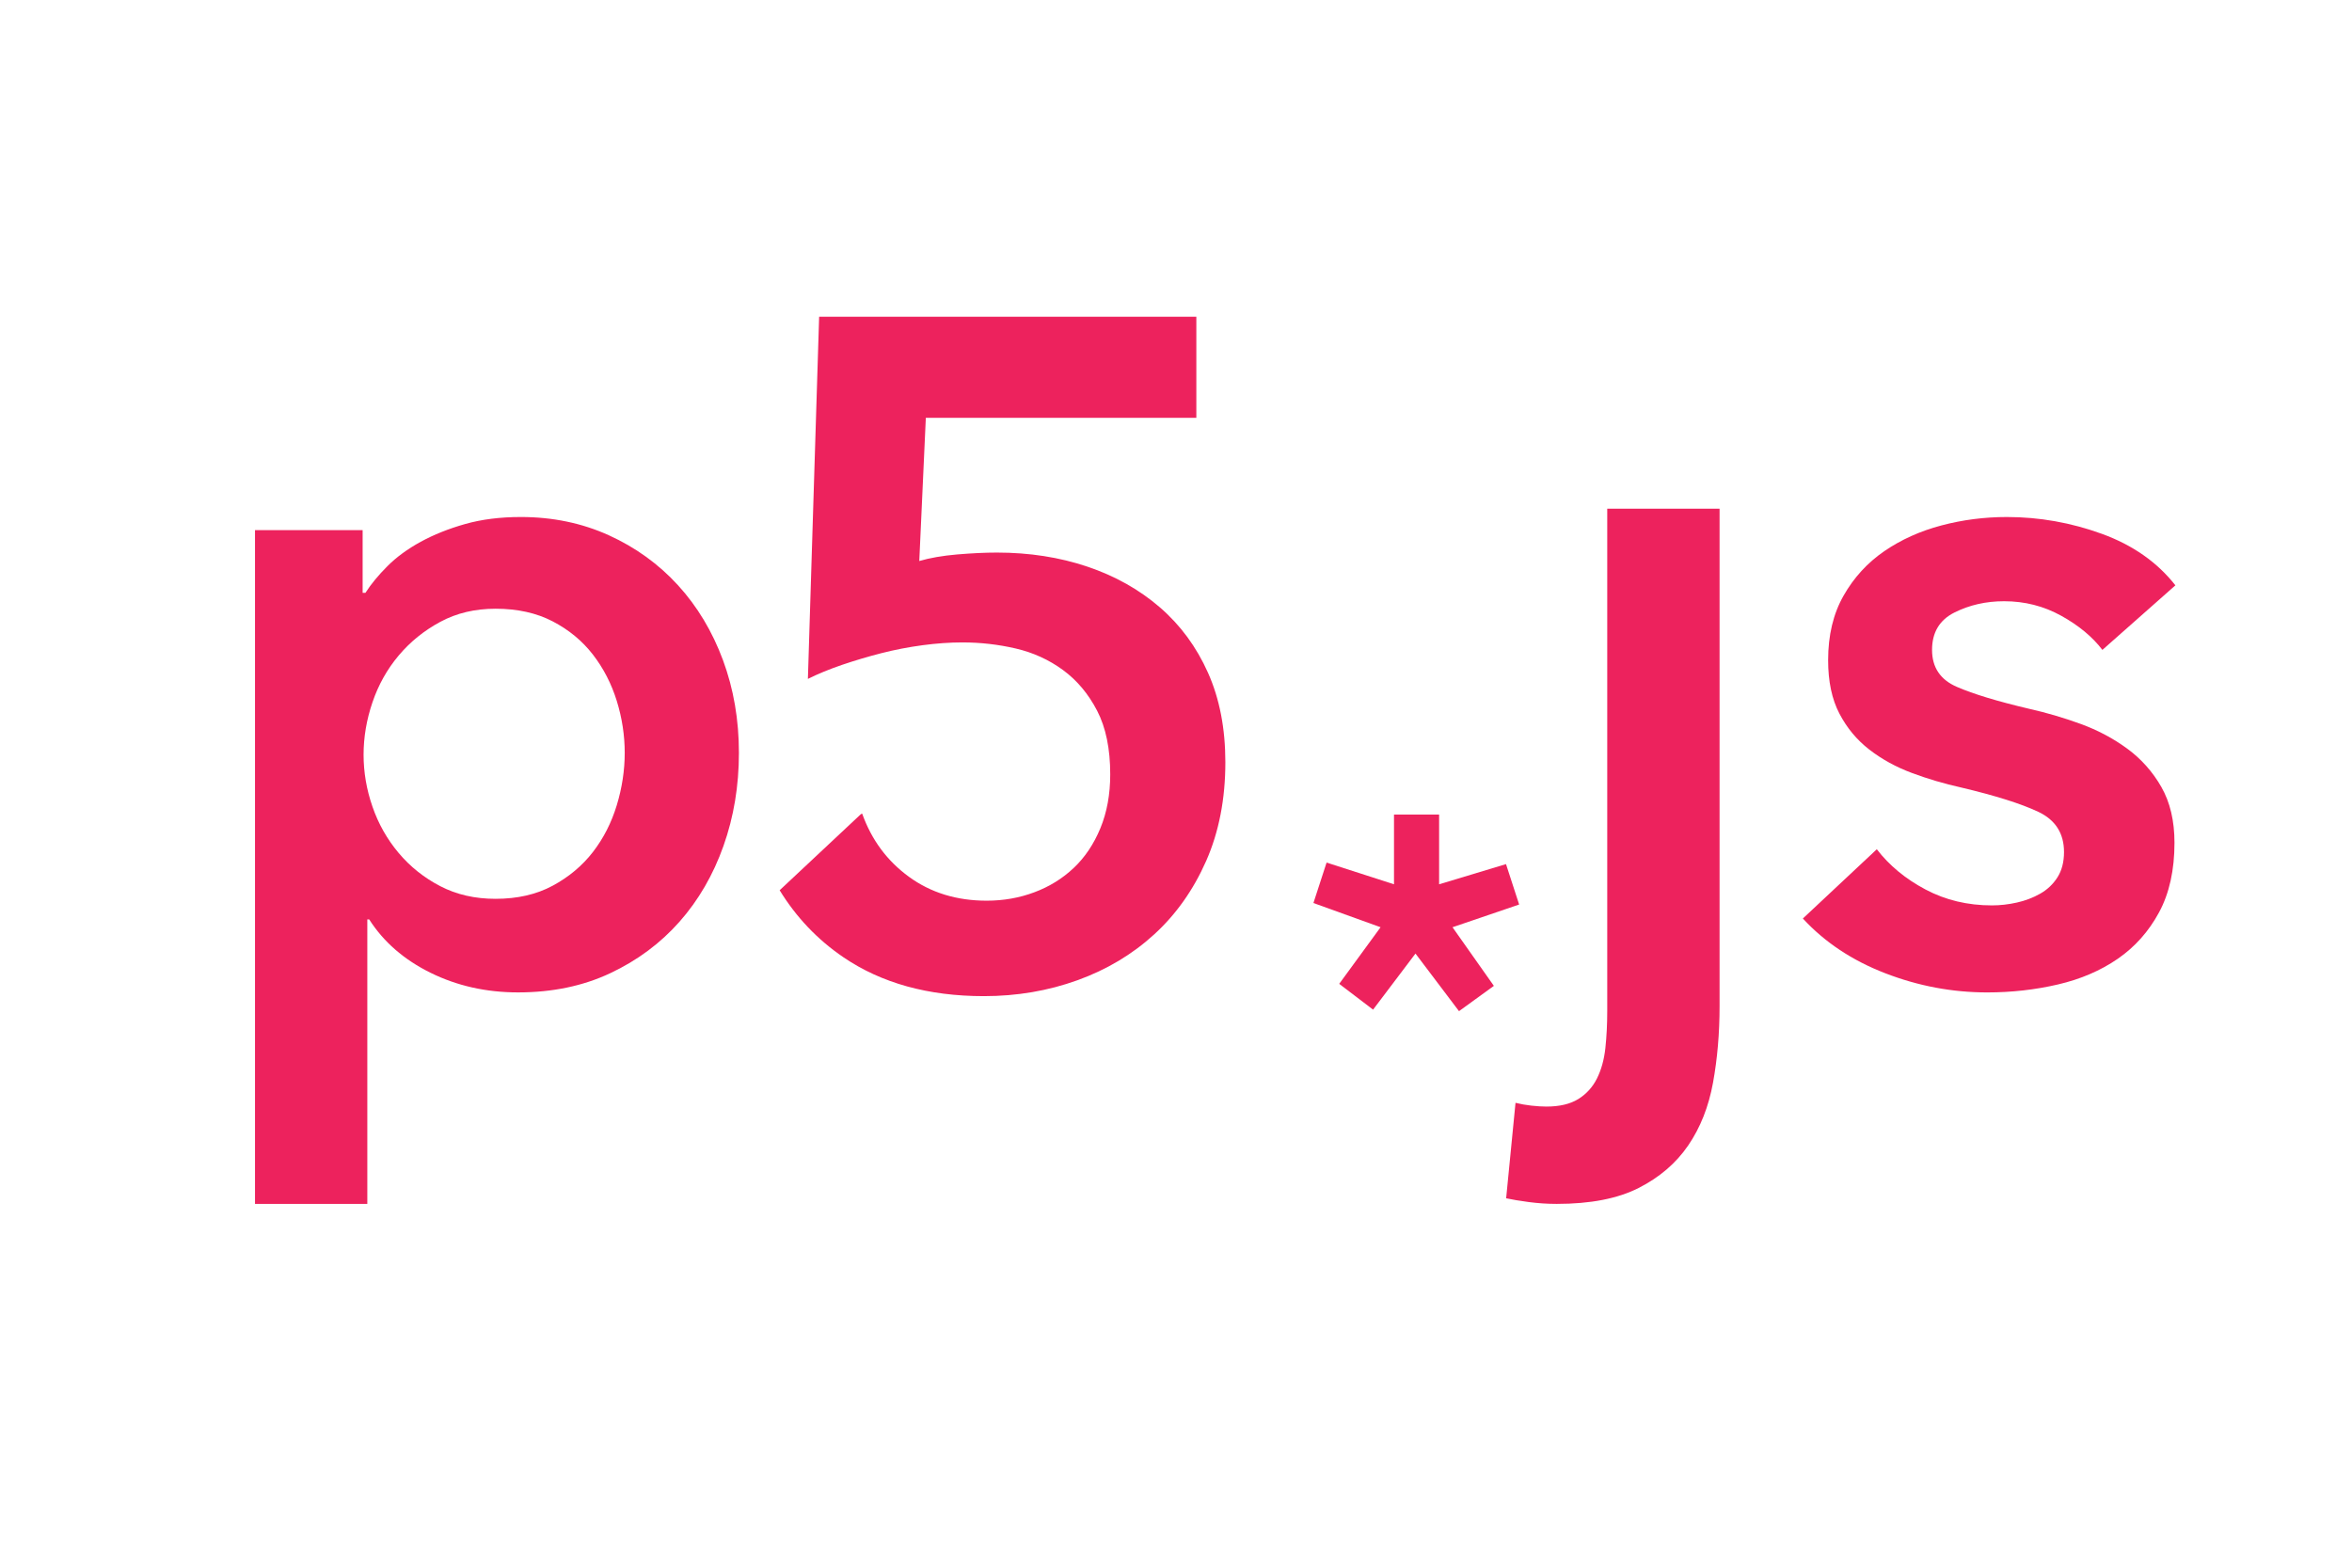 <?xml version="1.0" encoding="utf-8"?>
<!-- Generator: Adobe Illustrator 15.1.0, SVG Export Plug-In . SVG Version: 6.00 Build 0)  -->
<!DOCTYPE svg PUBLIC "-//W3C//DTD SVG 1.1//EN" "http://www.w3.org/Graphics/SVG/1.1/DTD/svg11.dtd">
<svg version="1.1" id="Layer_1" xmlns="http://www.w3.org/2000/svg" xmlns:xlink="http://www.w3.org/1999/xlink" x="0px" y="0px"
	 width="300px" height="200px" viewBox="-30 -40 300 200" enable-background="new 0 0 250 114" xml:space="preserve">

	<style>
  		path {fill:#ED225D;}
  		.svglink {border:none;}
  	</style>
<g>

	<path d="M16.254,27.631v7.998h0.359c0.715-1.113,1.65-2.248,2.805-3.402c1.153-1.154,2.567-2.188,4.239-3.105
		c1.671-0.912,3.561-1.67,5.671-2.268c2.107-0.596,4.477-0.896,7.103-0.896c4.06,0,7.8,0.777,11.223,2.328
		c3.422,1.555,6.368,3.684,8.836,6.389c2.466,2.707,4.376,5.891,5.73,9.551c1.353,3.662,2.03,7.602,2.03,11.82
		s-0.657,8.178-1.971,11.879c-1.312,3.701-3.185,6.924-5.611,9.67c-2.429,2.746-5.372,4.938-8.835,6.566
		c-3.463,1.631-7.384,2.447-11.76,2.447c-4.06,0-7.781-0.836-11.163-2.506c-3.385-1.672-5.99-3.939-7.82-6.807h-0.238v36.295H2.525
		V27.631H16.254z M49.684,56.045c0-2.229-0.339-4.438-1.015-6.627c-0.678-2.188-1.692-4.158-3.045-5.91
		c-1.354-1.748-3.064-3.162-5.134-4.238c-2.07-1.074-4.497-1.611-7.282-1.611c-2.627,0-4.976,0.557-7.044,1.672
		c-2.07,1.115-3.842,2.549-5.313,4.297c-1.474,1.752-2.587,3.742-3.343,5.971c-0.758,2.229-1.134,4.459-1.134,6.686
		c0,2.229,0.376,4.438,1.134,6.625c0.756,2.191,1.869,4.16,3.343,5.912c1.472,1.75,3.243,3.164,5.313,4.236
		c2.068,1.076,4.417,1.611,7.044,1.611c2.785,0,5.212-0.555,7.282-1.67c2.069-1.115,3.78-2.547,5.134-4.299
		c1.353-1.75,2.367-3.74,3.045-5.969C49.345,60.502,49.684,58.273,49.684,56.045z"/>
	<path d="M189.333,24.893v63.506c0,3.422-0.279,6.666-0.836,9.73c-0.559,3.064-1.611,5.73-3.164,8
		c-1.551,2.27-3.662,4.078-6.328,5.432c-2.668,1.354-6.148,2.029-10.447,2.029c-1.193,0-2.387-0.08-3.582-0.238
		c-1.193-0.16-2.148-0.32-2.865-0.479l1.195-12.178c0.637,0.16,1.312,0.279,2.029,0.359c0.717,0.078,1.352,0.119,1.91,0.119
		c1.67,0,3.023-0.318,4.059-0.955c1.033-0.639,1.83-1.514,2.389-2.627c0.555-1.115,0.914-2.408,1.074-3.881
		c0.158-1.473,0.238-3.043,0.238-4.715V24.893H189.333z"/>
	<path d="M238.163,42.912c-1.275-1.672-3.025-3.123-5.254-4.357s-4.656-1.852-7.283-1.852
		c-2.309,0-4.416,0.479-6.326,1.434c-1.912,0.953-2.865,2.547-2.865,4.775s1.053,3.803,3.162,4.715
		c2.109,0.916,5.195,1.852,9.254,2.807c2.148,0.479,4.316,1.115,6.506,1.91s4.18,1.85,5.971,3.164
		c1.789,1.312,3.242,2.945,4.357,4.895c1.113,1.951,1.672,4.318,1.672,7.104c0,3.504-0.658,6.469-1.971,8.895
		c-1.312,2.428-3.064,4.398-5.254,5.91s-4.736,2.607-7.641,3.283c-2.906,0.676-5.908,1.014-9.014,1.014
		c-4.459,0-8.795-0.816-13.014-2.447c-4.219-1.629-7.721-3.959-10.506-6.982l9.432-8.836c1.592,2.07,3.66,3.781,6.209,5.133
		c2.547,1.354,5.371,2.029,8.477,2.029c1.033,0,2.088-0.117,3.164-0.357c1.074-0.238,2.068-0.615,2.984-1.133
		c0.914-0.518,1.65-1.213,2.209-2.09c0.555-0.877,0.834-1.949,0.834-3.225c0-2.389-1.094-4.098-3.281-5.133
		c-2.191-1.035-5.475-2.07-9.85-3.104c-2.15-0.479-4.24-1.094-6.27-1.852c-2.029-0.756-3.84-1.75-5.432-2.984
		c-1.594-1.234-2.865-2.764-3.82-4.598c-0.955-1.83-1.434-4.098-1.434-6.805c0-3.184,0.656-5.928,1.971-8.236
		c1.312-2.311,3.045-4.197,5.193-5.674c2.148-1.471,4.576-2.566,7.283-3.281c2.705-0.717,5.492-1.076,8.357-1.076
		c4.137,0,8.178,0.717,12.117,2.148c3.939,1.434,7.062,3.625,9.373,6.568L238.163,42.912z"/>
	<g>
		<path d="M153.559,72.816l8.533-2.576l1.676,5.156l-8.498,2.898l5.275,7.48L156.098,89l-5.553-7.348l-5.408,7.154
			l-4.319-3.289l5.275-7.223l-8.563-3.09l1.677-5.16l8.599,2.771v-8.895h5.754V72.816z"/>
	</g>
	<g>
		<path d="M124.086,45.836c-1.473-3.301-3.521-6.088-6.148-8.357c-2.626-2.268-5.711-4-9.252-5.193
			c-3.543-1.193-7.384-1.791-11.521-1.791c-1.513,0-3.204,0.082-5.074,0.238c-1.871,0.162-3.482,0.439-4.835,0.838l0.835-18.268
			h34.504V0.41H74.481l-1.433,46.201c1.271-0.635,2.725-1.232,4.357-1.791c1.631-0.555,3.302-1.053,5.014-1.49
			c1.711-0.438,3.463-0.775,5.254-1.016c1.791-0.238,3.481-0.357,5.074-0.357c2.307,0,4.576,0.258,6.805,0.775
			c2.228,0.518,4.238,1.434,6.029,2.746s3.242,3.045,4.358,5.193c1.113,2.148,1.671,4.855,1.671,8.119
			c0,2.547-0.418,4.836-1.254,6.865c-0.835,2.027-1.97,3.721-3.401,5.072c-1.434,1.355-3.104,2.389-5.016,3.104
			c-1.91,0.719-3.939,1.076-6.089,1.076c-3.819,0-7.124-1.016-9.909-3.045c-2.787-2.029-4.775-4.715-5.97-8.059l-0.159,0.059
			l-10.368,9.715c2.097,3.42,4.8,6.281,8.14,8.553c4.854,3.301,10.823,4.955,17.909,4.955c4.218,0,8.197-0.678,11.938-2.029
			c3.74-1.352,7.004-3.303,9.79-5.852c2.785-2.545,4.994-5.67,6.627-9.371c1.63-3.701,2.446-7.898,2.446-12.596
			C126.295,52.939,125.559,49.141,124.086,45.836z"/>
	</g>
</g>
</svg>
